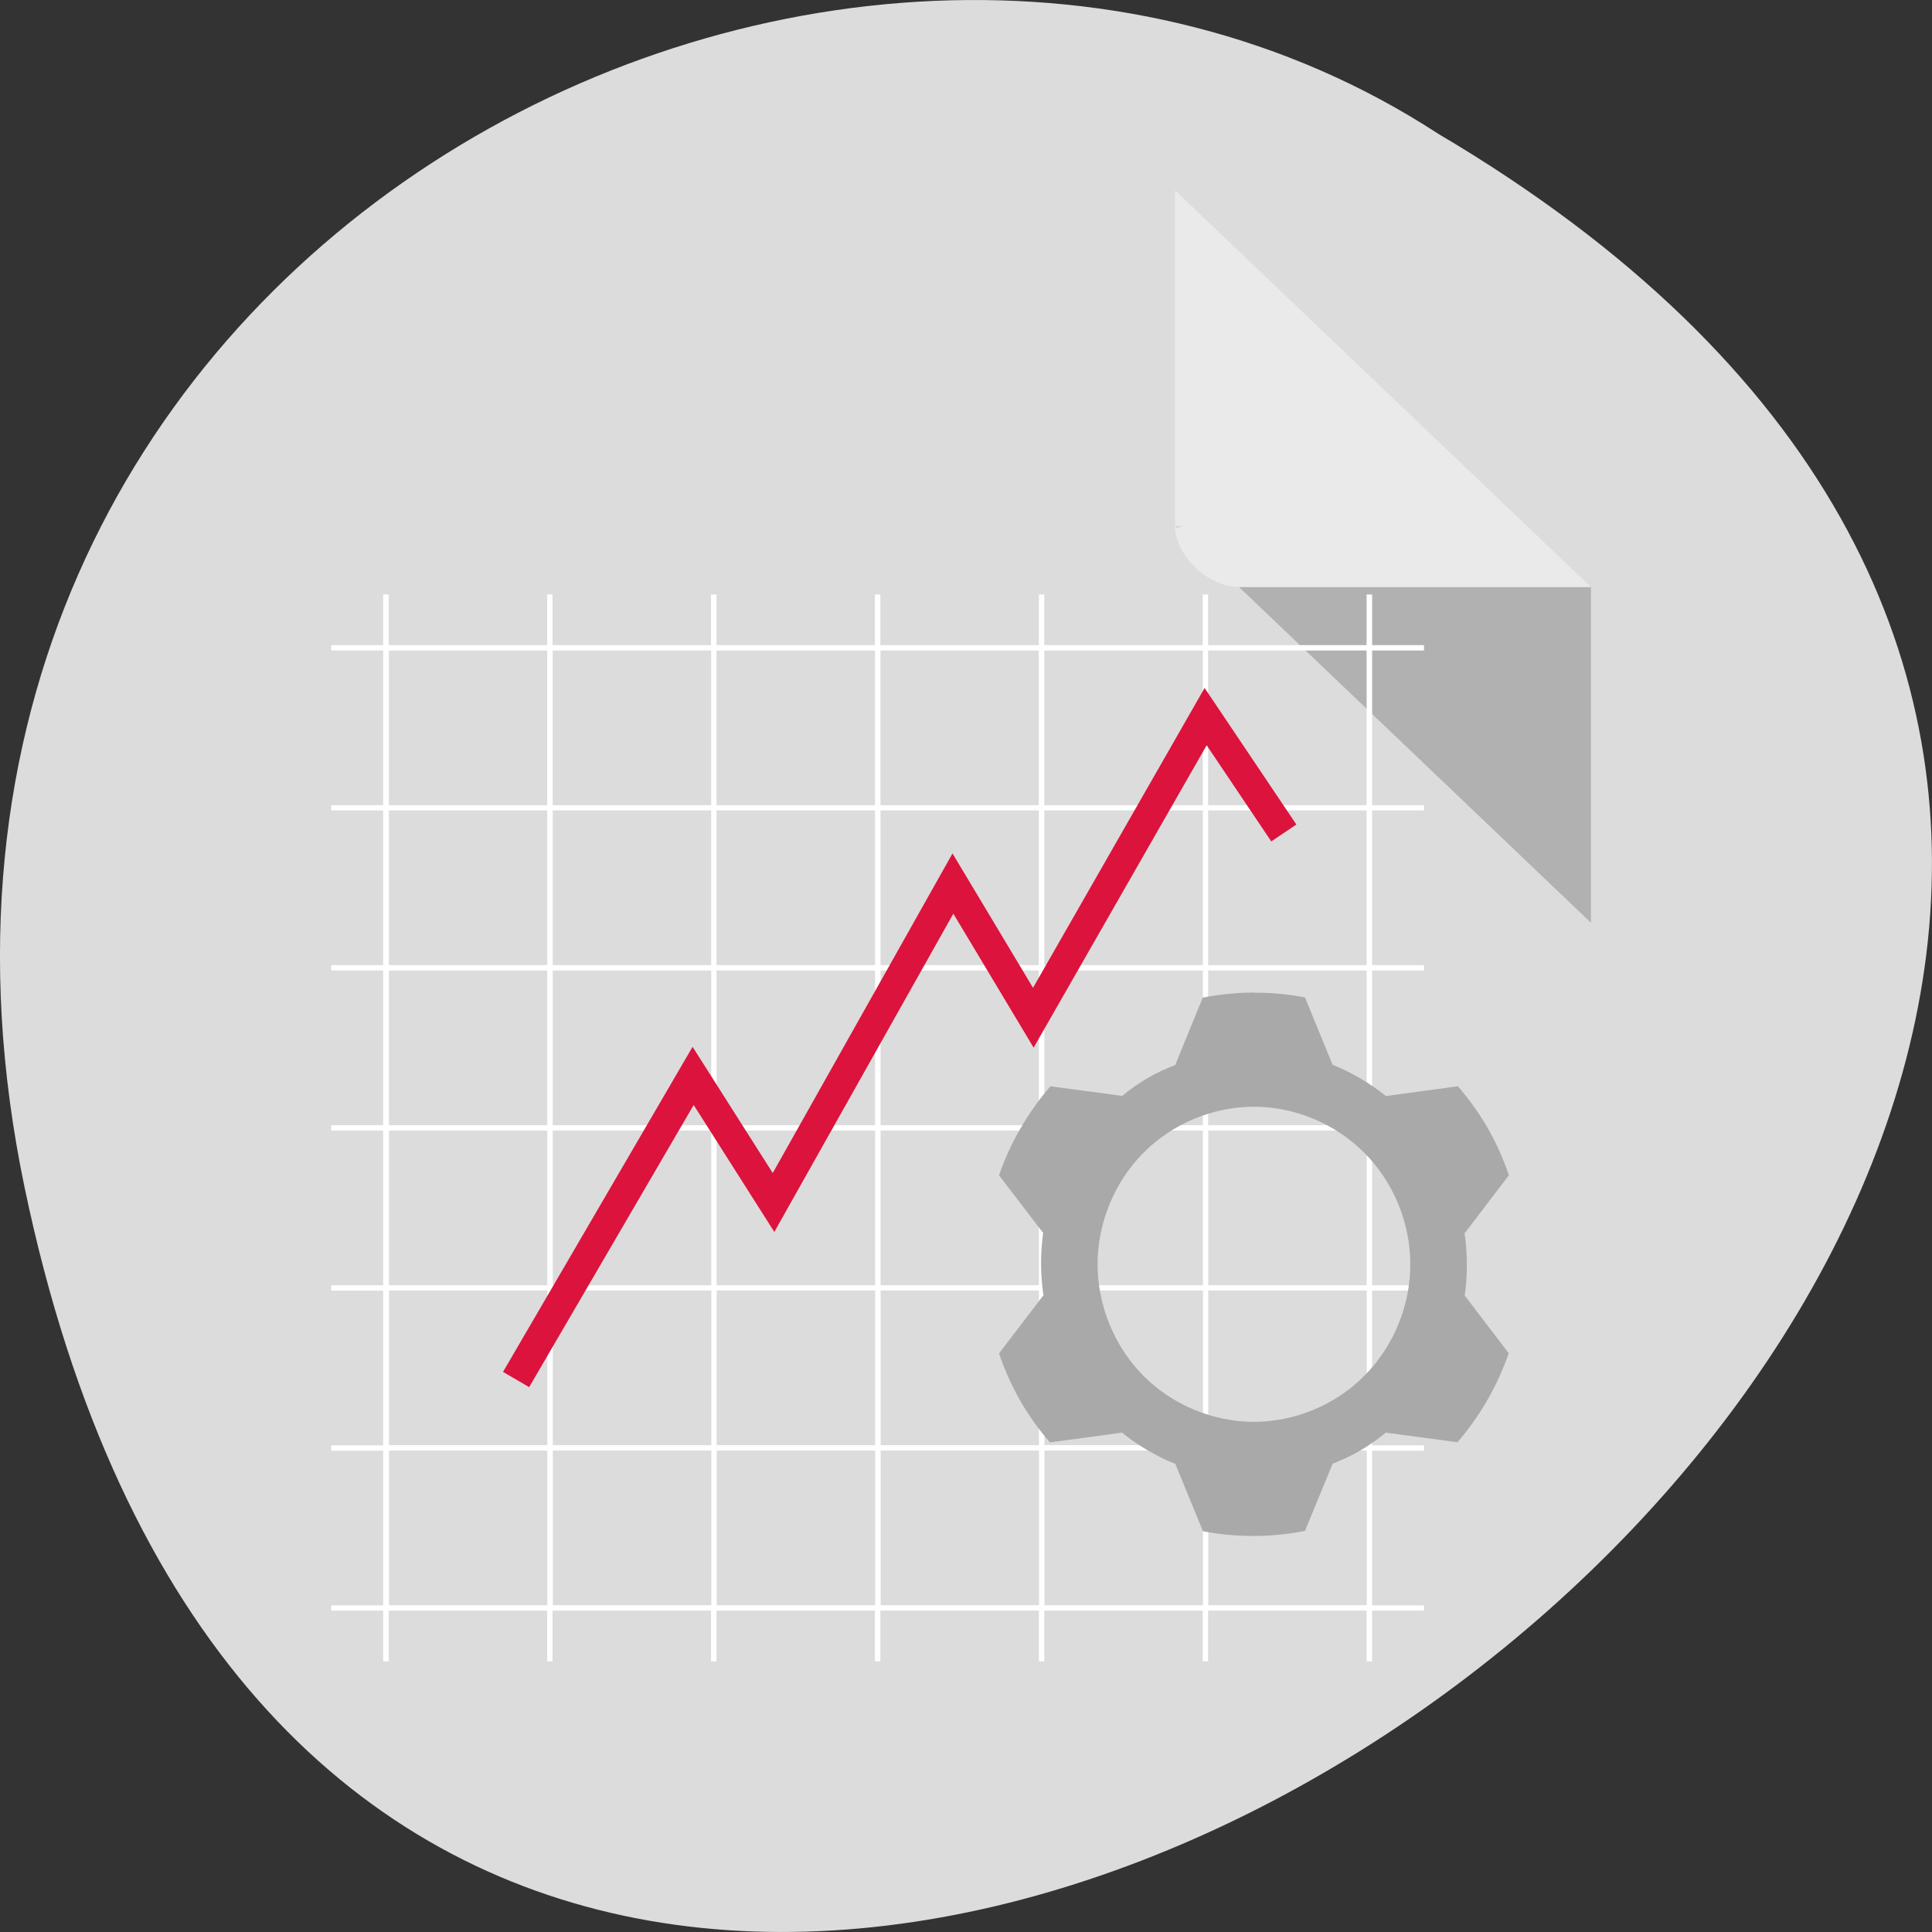 <svg xmlns="http://www.w3.org/2000/svg" viewBox="0 0 48 48"><rect x="0" y="0" width="48" height="48" fill="#333333" stroke="none"/><path d="m 0.609 29.492 c 9.371 44.984 73.848 -3.305 35.117 -26.172 c -15.047 -9.801 -39.938 3.039 -35.117 26.172" style="fill:#dcdcdc"/><path d="m 29.195 13.07 l 0.051 0.047 l 0.125 -0.047 m 1.414 1.516 l 8.742 8.34 v -8.34" style="fill-opacity:0.196"/><g style="fill:#fff"><path d="m 29.195 4.73 l 10.332 9.855 h -8.742 c -0.77 0 -1.59 -0.781 -1.59 -1.516" style="fill-opacity:0.392"/><path d="m 34.09 14.77 v 1.258 h 1.289 v 0.133 h -1.289 v 3.844 h 1.289 v 0.129 h -1.289 v 3.844 h 1.289 v 0.133 h -1.289 v 3.844 h 1.289 v 0.133 h -1.289 v 3.844 h 1.289 v 0.133 h -1.289 v 3.844 h 1.289 v 0.133 h -1.289 v 3.844 h 1.289 v 0.129 h -1.289 v 1.262 h -0.137 v -1.262 h -3.938 v 1.262 h -0.133 v -1.262 h -3.938 v 1.262 h -0.133 v -1.262 h -3.938 v 1.262 h -0.137 v -1.262 h -3.934 v 1.262 h -0.137 v -1.262 h -3.938 v 1.262 h -0.133 v -1.262 h -3.938 v 1.262 h -0.137 v -1.262 h -1.289 v -0.129 h 1.289 v -3.844 h -1.289 v -0.133 h 1.289 v -3.844 h -1.289 v -0.133 h 1.289 v -3.844 h -1.289 v -0.133 h 1.289 v -3.844 h -1.289 v -0.133 h 1.289 v -3.844 h -1.289 v -0.129 h 1.289 v -3.844 h -1.289 v -0.133 h 1.289 v -1.258 h 0.137 v 1.258 h 3.938 v -1.258 h 0.133 v 1.258 h 3.938 v -1.258 h 0.137 v 1.258 h 3.934 v -1.258 h 0.137 v 1.258 h 3.938 v -1.258 h 0.133 v 1.258 h 3.938 v -1.258 h 0.133 v 1.258 h 3.938 v -1.258 m 0 1.391 h -3.938 v 3.844 h 3.938 m -4.07 -3.844 h -3.938 v 3.844 h 3.938 m -4.074 -3.844 h -3.934 v 3.844 h 3.934 m -4.07 -3.844 h -3.938 v 3.844 h 3.938 m -4.07 -3.844 h -3.938 v 3.844 h 3.938 m -4.074 -3.844 h -3.934 v 3.844 h 3.934 m 20.359 0.129 h -3.938 v 3.844 h 3.938 m -4.07 -3.844 h -3.938 v 3.844 h 3.938 m -4.074 -3.844 h -3.934 v 3.844 h 3.934 m -4.07 -3.844 h -3.938 v 3.844 h 3.938 m -4.07 -3.844 h -3.938 v 3.844 h 3.938 m -4.074 -3.844 h -3.934 v 3.844 h 3.934 m 20.359 0.133 h -3.938 v 3.844 h 3.938 m -4.07 -3.844 h -3.938 v 3.844 h 3.938 m -4.074 -3.844 h -3.934 v 3.844 h 3.934 m -4.07 -3.844 h -3.938 v 3.844 h 3.938 m -4.07 -3.844 h -3.938 v 3.844 h 3.938 m -4.074 -3.844 h -3.934 v 3.844 h 3.934 m 20.359 0.133 h -3.938 v 3.844 h 3.938 m -4.07 -3.844 h -3.938 v 3.844 h 3.938 m -4.074 -3.844 h -3.934 v 3.844 h 3.934 m -4.07 -3.844 h -3.938 v 3.844 h 3.938 m -4.07 -3.844 h -3.938 v 3.844 h 3.938 m -4.074 -3.844 h -3.934 v 3.844 h 3.934 m 20.359 0.129 h -3.938 v 3.844 h 3.938 m -4.07 -3.844 h -3.938 v 3.844 h 3.938 m -4.074 -3.844 h -3.934 v 3.844 h 3.934 m -4.07 -3.844 h -3.938 v 3.844 h 3.938 m -4.07 -3.844 h -3.938 v 3.844 h 3.938 m -4.074 -3.844 h -3.934 v 3.844 h 3.934 m 20.359 0.133 h -3.938 v 3.844 h 3.938 m -4.07 -3.844 h -3.938 v 3.844 h 3.938 m -4.074 -3.844 h -3.934 v 3.844 h 3.934 m -4.07 -3.844 h -3.938 v 3.844 h 3.938 m -4.07 -3.844 h -3.938 v 3.844 h 3.938 m -4.074 -3.844 h -3.934 v 3.844 h 3.934" style="fill-rule:evenodd"/></g><path d="m 192.414 978.276 l -23.396 -40.125 l -10.625 16.729 l -23.708 -42.146 l -10.625 17.729 l -22.771 -39.792 l -10.333 15.375" transform="matrix(-0.188 0 0 0.188 48.996 -149.642)" style="fill:none;stroke:#dc133c;stroke-width:3.998"/><path d="m 31.152 24.66 c -0.426 0 -0.852 0.047 -1.27 0.125 l -0.672 1.645 v 0.023 c -0.242 0.098 -0.48 0.203 -0.707 0.336 c -0.227 0.133 -0.438 0.285 -0.637 0.449 l -0.023 -0.016 l -1.746 -0.234 c -0.559 0.648 -0.996 1.402 -1.277 2.211 l 1.082 1.414 l 0.016 0.012 c -0.074 0.52 -0.07 1.051 0.008 1.57 l -0.023 0.012 l -1.082 1.418 c 0.137 0.406 0.312 0.797 0.523 1.168 c 0.211 0.371 0.461 0.719 0.742 1.043 l 1.758 -0.238 l 0.023 -0.012 c 0.406 0.328 0.859 0.594 1.344 0.789 v 0.02 l 0.676 1.648 c 0.836 0.16 1.699 0.156 2.535 -0.008 l 0.676 -1.641 v -0.023 c 0.238 -0.098 0.477 -0.203 0.703 -0.336 c 0.227 -0.133 0.438 -0.285 0.641 -0.449 l 0.023 0.012 l 1.746 0.234 c 0.559 -0.648 0.992 -1.402 1.273 -2.211 l -1.078 -1.414 l -0.016 -0.008 c 0.074 -0.52 0.07 -1.051 -0.004 -1.57 l 0.02 -0.012 l 1.082 -1.418 c -0.137 -0.406 -0.312 -0.797 -0.523 -1.168 c -0.215 -0.371 -0.465 -0.719 -0.742 -1.043 l -1.758 0.238 l -0.023 0.012 c -0.406 -0.328 -0.863 -0.594 -1.344 -0.789 v -0.02 l -0.676 -1.648 c -0.418 -0.082 -0.844 -0.121 -1.27 -0.117 m 0 2.832 c 1.016 0 2.027 0.422 2.746 1.148 c 0.723 0.723 1.141 1.742 1.141 2.766 c 0 1.027 -0.418 2.043 -1.141 2.77 c -0.719 0.727 -1.73 1.145 -2.746 1.145 c -1.016 0 -2.027 -0.422 -2.746 -1.145 c -0.719 -0.727 -1.137 -1.742 -1.137 -2.77 c 0 -1.023 0.418 -2.043 1.137 -2.766 c 0.719 -0.727 1.73 -1.148 2.746 -1.148" style="fill:#a9a9a9;fill-rule:evenodd"/></svg>